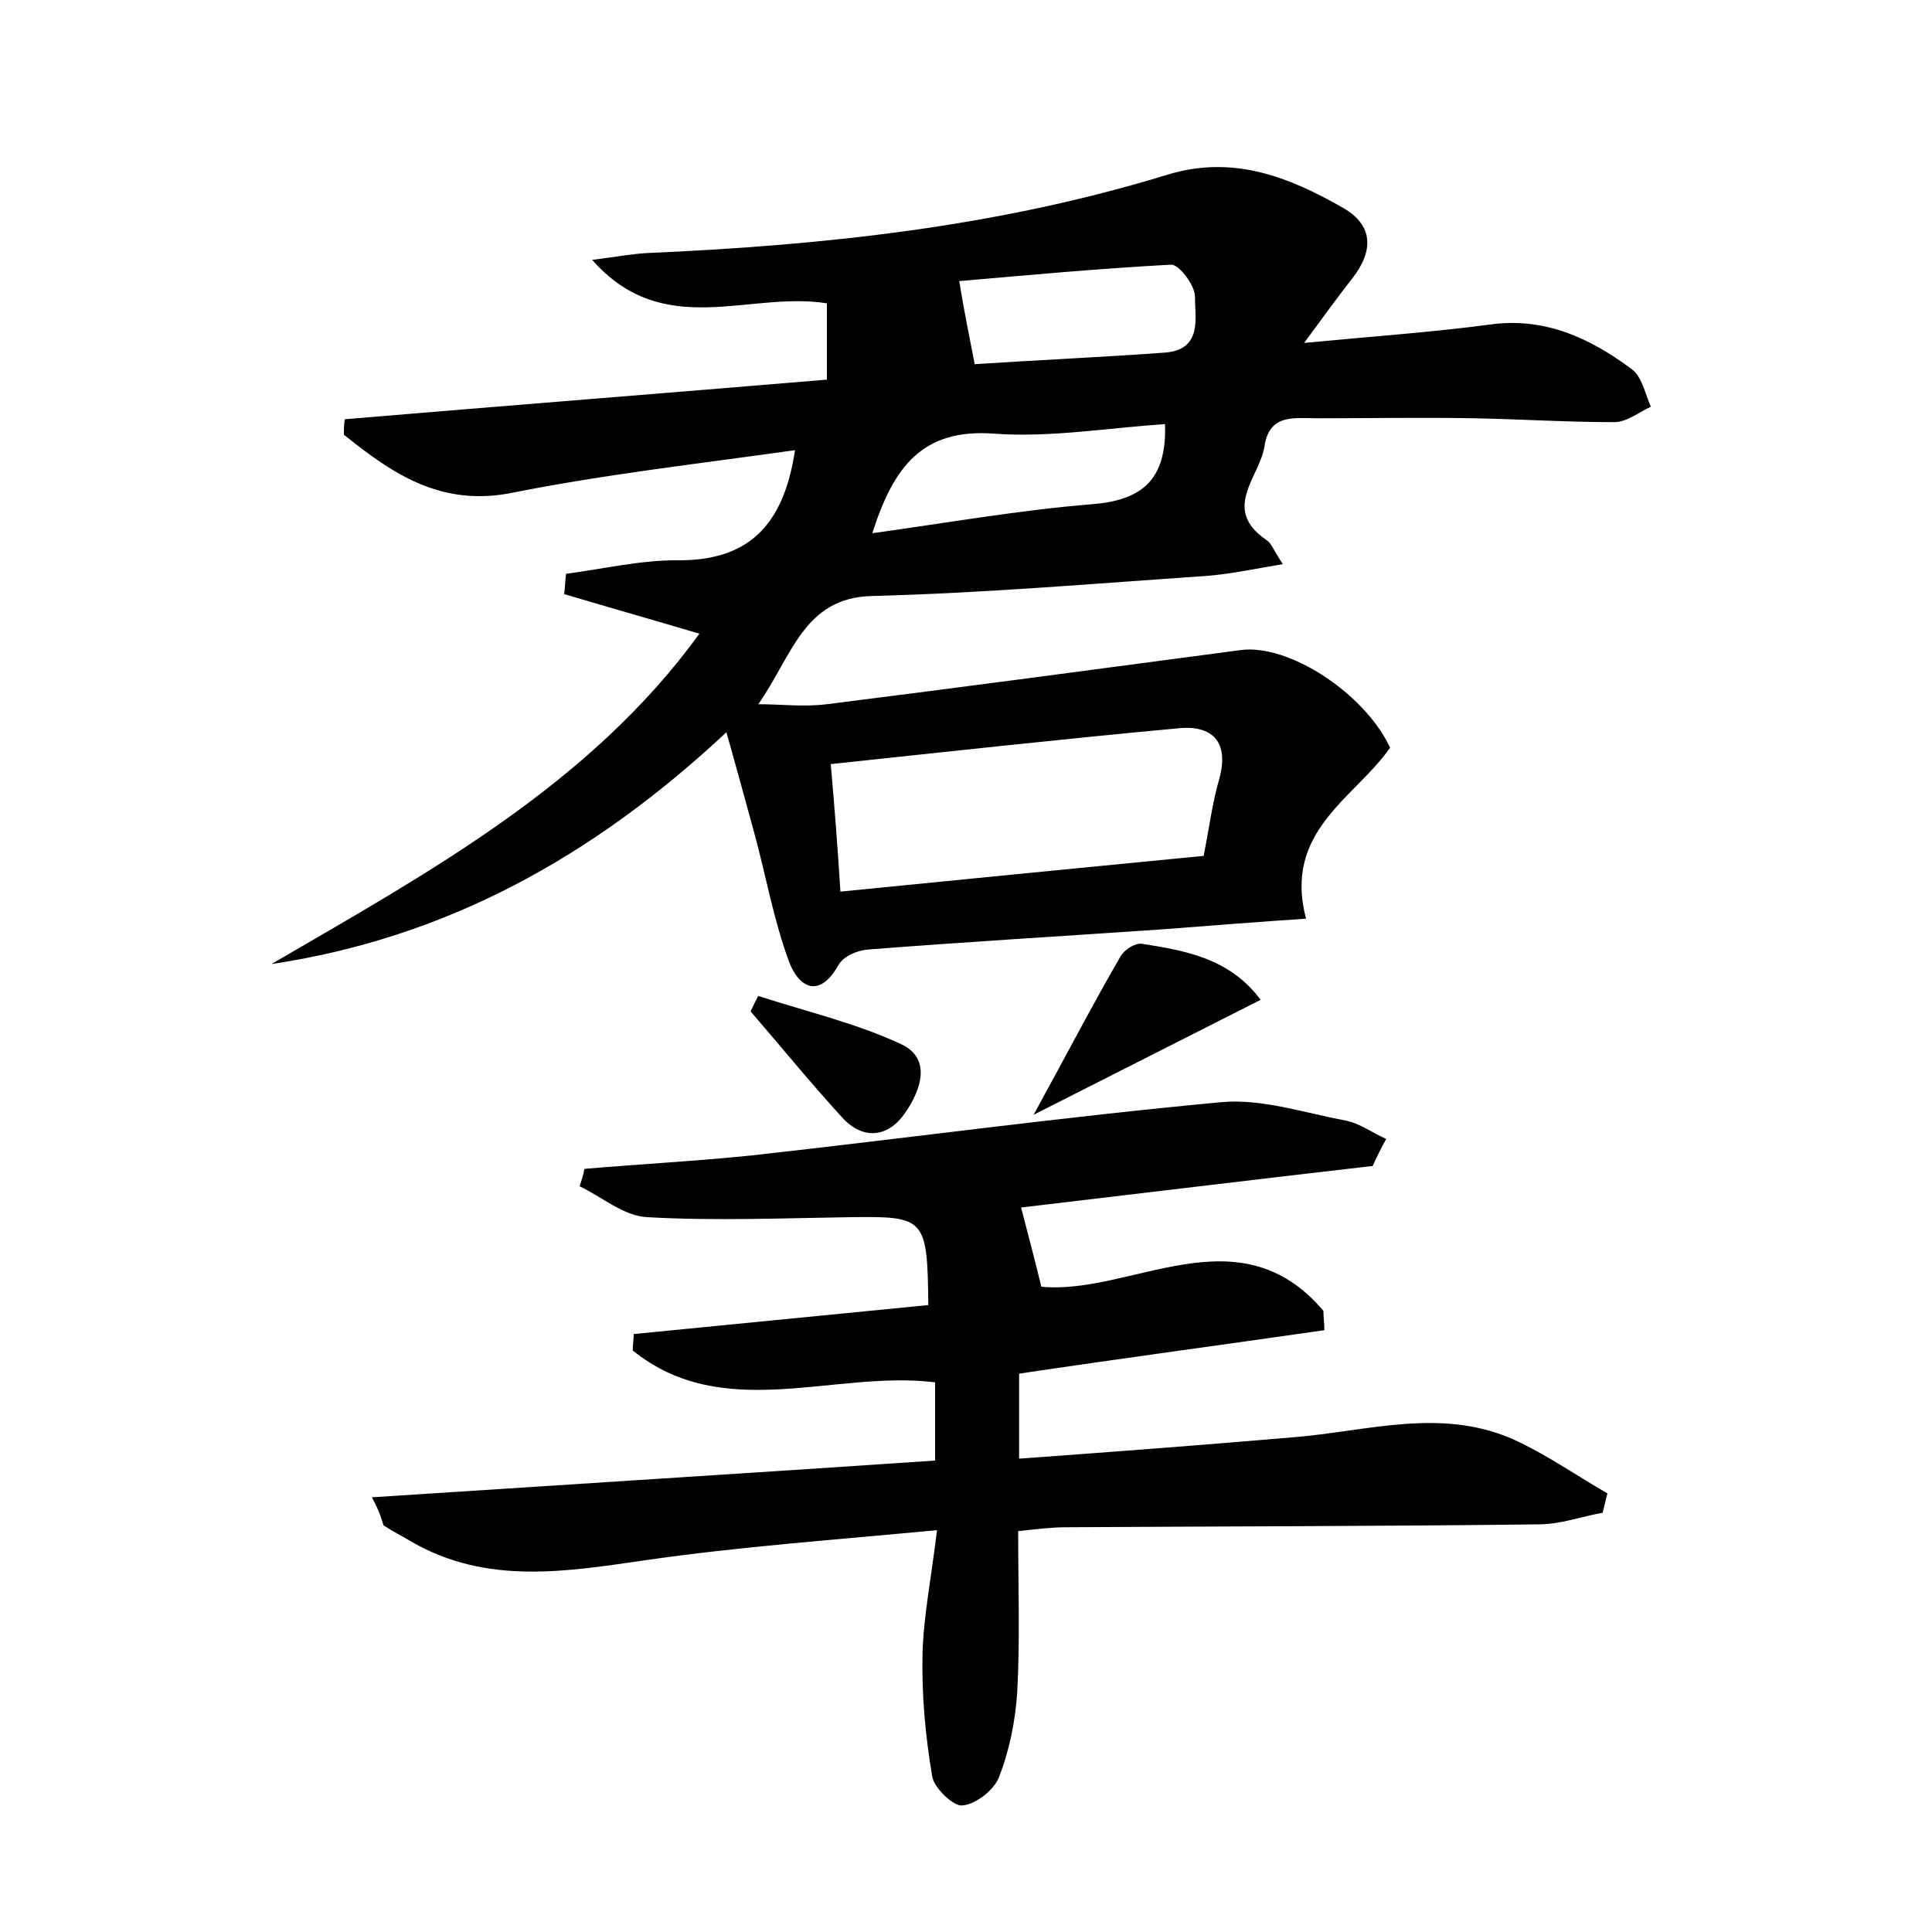 <?xml version="1.0" encoding="utf-8"?>
<!-- Generator: Adobe Illustrator 22.0.0, SVG Export Plug-In . SVG Version: 6.00 Build 0)  -->
<svg version="1.1" id="图层_1" xmlns="http://www.w3.org/2000/svg" xmlns:xlink="http://www.w3.org/1999/xlink" x="0px" y="0px"
	 viewBox="0 0 200 200" style="enable-background:new 0 0 200 200;" xml:space="preserve">
<style type="text/css">
	.st0{fill:#FFFFFF;}
</style>
<g>
	
	<path d="M61.3,26.9c2.4-0.3,4-0.6,5.6-0.7c18.3-0.8,36.3-2.7,53.9-8.1c6.8-2.1,12.6,0.2,18.2,3.4c3.2,1.8,3.2,4.5,1,7.3
		c-1.4,1.8-2.8,3.7-5,6.7c7.3-0.7,13.2-1.1,19.2-1.9c5.7-0.8,10.4,1.4,14.7,4.6c1.1,0.8,1.4,2.6,2,3.9c-1.3,0.6-2.5,1.6-3.8,1.6
		c-4.8,0-9.6-0.3-14.4-0.4c-5.4-0.1-10.9,0-16.3,0c-2.4,0-5-0.5-5.5,2.9c-0.5,3.2-4.5,6.5,0.2,9.7c0.5,0.3,0.7,1,1.7,2.5
		c-3,0.5-5.3,1-7.7,1.2c-11.6,0.8-23.3,1.8-34.9,2.1c-7,0.2-8.2,6.2-11.7,11.2c2.4,0,4.7,0.3,7.1,0c14.3-1.8,28.5-3.7,42.8-5.6
		c5-0.7,12.9,4.5,15.5,10.1c-3.6,5.2-11.1,8.6-8.7,17.7c-4.5,0.3-9.7,0.7-14.8,1.1c-10.2,0.7-20.4,1.3-30.6,2.1
		c-1.1,0.1-2.5,0.7-3,1.6c-2.1,3.7-4.2,2.1-5.1-0.3c-1.6-4.3-2.4-8.9-3.6-13.3c-0.9-3.3-1.8-6.6-2.9-10.5
		c-13.9,13-29.1,21.3-47.1,24c16.3-9.5,33-18.6,44.3-34.2c-4.7-1.4-9.3-2.7-14-4.1c0.1-0.7,0.1-1.4,0.2-2.1
		c3.8-0.5,7.6-1.4,11.4-1.4c7.3,0.1,11.1-3.4,12.3-11.4c-9.9,1.4-19.7,2.5-29.2,4.4c-7.4,1.5-12.4-1.9-17.5-6c0-0.5,0-1.1,0.1-1.6
		c16.6-1.4,33.2-2.7,49.9-4.1c0-3,0-5.3,0-7.9C77.5,30.1,68.7,35.3,61.3,26.9z M87,92.3c13-1.3,25.3-2.5,37.6-3.7
		c0.6-3,0.9-5.5,1.6-7.9c1.1-3.9-0.7-5.7-4.3-5.3c-11.9,1.1-23.7,2.4-35.9,3.7C86.4,83.7,86.7,87.5,87,92.3z M90.3,55.2
		c7.9-1.1,15.3-2.4,22.7-3c5.2-0.4,7.8-2.5,7.6-8.3c-5.9,0.4-11.8,1.4-17.6,1C95.5,44.3,92.5,48.3,90.3,55.2z M100.9,37.7
		c6-0.4,12.8-0.7,19.7-1.2c3.9-0.3,3.1-3.6,3.1-5.8c0-1.2-1.7-3.4-2.5-3.3c-7.5,0.4-15,1.1-21.9,1.7
		C99.8,32.2,100.3,34.6,100.9,37.7z"/>
	<path d="M38.5,155c19.9-1.3,39-2.5,58.3-3.8c0-3,0-5.5,0-8.1c-10.4-1.3-21.9,4.3-31.3-3.3c0-0.6,0.1-1.1,0.1-1.7
		c10.2-1,20.4-2,30.5-3c-0.1-9-0.3-9.2-8-9.1c-7,0.1-14.1,0.4-21.1,0c-2.4-0.1-4.7-2.1-7-3.2c0.2-0.6,0.4-1.2,0.5-1.8
		c5.8-0.5,11.6-0.8,17.4-1.4c16.2-1.8,32.3-4,48.5-5.5c4.2-0.4,8.6,1.1,12.9,1.9c1.5,0.3,2.8,1.3,4.2,1.9c-0.5,0.9-1,1.9-1.4,2.8
		c-12.2,1.4-24.5,2.9-36.4,4.3c0.7,2.7,1.4,5.3,2.1,8.2c9.3,0.9,20.4-7.9,29.2,2.5c0,0.7,0.1,1.3,0.1,2c-10.4,1.5-20.9,2.9-31.6,4.5
		c0,2.7,0,5.3,0,8.8c9.6-0.7,18.9-1.4,28.2-2.2c7.9-0.6,15.8-3.3,23.6,0.5c3.1,1.5,6,3.5,9.1,5.3c-0.2,0.7-0.3,1.3-0.5,2
		c-2.2,0.4-4.4,1.2-6.6,1.2c-16.3,0.2-32.6,0.2-48.9,0.3c-1.6,0-3.1,0.2-5,0.4c0,5.8,0.2,11.3-0.1,16.7c-0.2,3-0.8,6-1.9,8.8
		c-0.5,1.3-2.4,2.8-3.8,2.9c-0.9,0.1-2.9-1.8-3.1-3c-0.7-4.2-1.1-8.4-1-12.7c0.1-3.9,0.9-7.8,1.5-12.8c-10.5,1-20.4,1.7-30.1,3.1
		c-8.3,1.2-16.5,2.6-24.3-1.9c-1-0.6-2-1.1-2.9-1.7C39.5,157.3,39.4,156.7,38.5,155z"/>
	<path d="M107,115.4c3.4-6.2,6.1-11.4,9-16.4c0.4-0.7,1.5-1.4,2.2-1.3c4.5,0.7,9.1,1.5,12.3,5.8C122.8,107.4,115.3,111.2,107,115.4z
		"/>
	<path d="M78.5,103.1c4.9,1.6,10.1,2.8,14.8,5c3.2,1.5,2,4.8,0.4,7.1c-1.7,2.5-4.3,2.9-6.5,0.5c-3.3-3.6-6.3-7.3-9.5-11
		C78,104.1,78.2,103.6,78.5,103.1z"/>
	
	
	
</g>
</svg>
